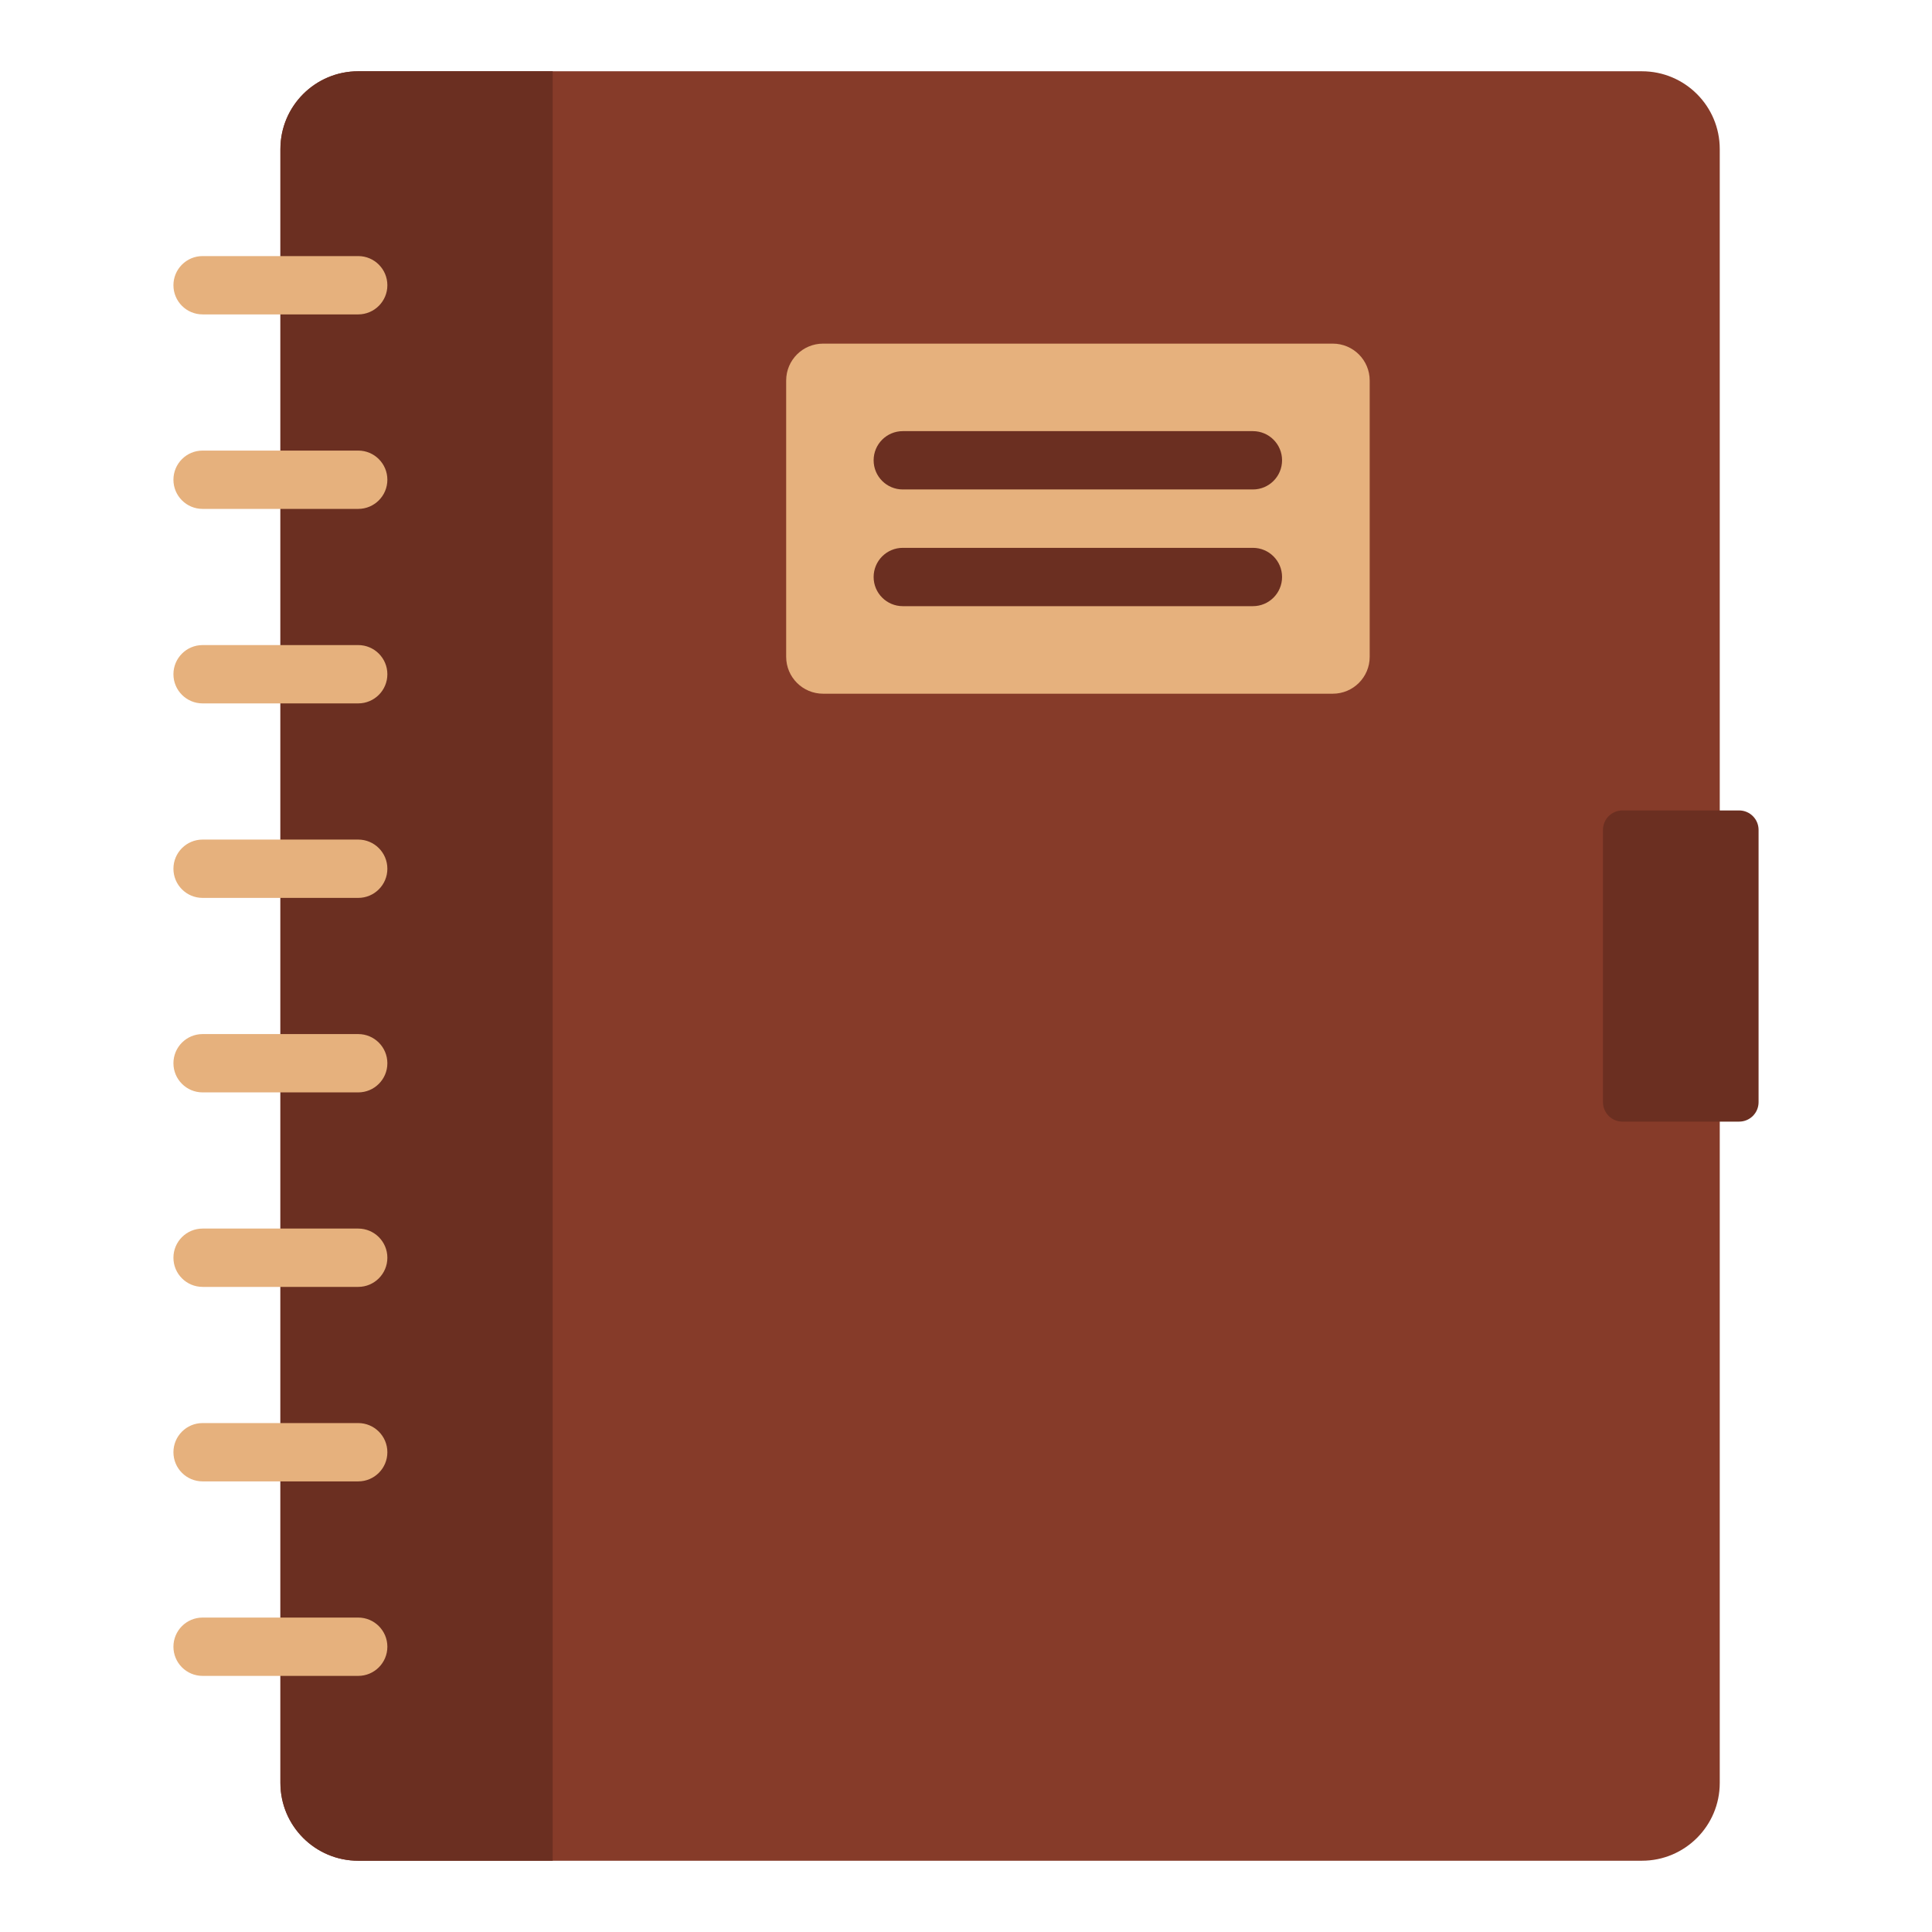 <?xml version="1.0" encoding="UTF-8" standalone="no"?>
<svg
   xmlns:dc="http://purl.org/dc/elements/1.1/"
   xmlns:cc="http://creativecommons.org/ns#"
   xmlns:rdf="http://www.w3.org/1999/02/22-rdf-syntax-ns#"
   xmlns:svg="http://www.w3.org/2000/svg"
   xmlns="http://www.w3.org/2000/svg"
   xmlns:xlink="http://www.w3.org/1999/xlink"
   xmlns:sodipodi="http://sodipodi.sourceforge.net/DTD/sodipodi-0.dtd"
   xmlns:inkscape="http://www.inkscape.org/namespaces/inkscape"
   width="64"
   height="64"
   version="1.1"
   id="svg94"
   sodipodi:docname="calibre.svg"
   inkscape:version="1.0.1 (3bc2e813f5, 2020-09-07)">
  <sodipodi:namedview
     pagecolor="#ffffff"
     bordercolor="#666666"
     borderopacity="1"
     objecttolerance="10"
     gridtolerance="10"
     guidetolerance="10"
     inkscape:pageopacity="0"
     inkscape:pageshadow="2"
     inkscape:window-width="1920"
     inkscape:window-height="932"
     id="namedview96"
     showgrid="false"
     inkscape:zoom="8.4521357"
     inkscape:cx="22.207964"
     inkscape:cy="36.479763"
     inkscape:window-x="0"
     inkscape:window-y="36"
     inkscape:window-maximized="1"
     inkscape:current-layer="svg94" />
  <defs
     id="defs52">
    <linearGradient
       id="SVGID_8_"
       x1="282.4"
       x2="185.32"
       y1="237.23"
       y2="334.31"
       gradientTransform="matrix(.076 0 0 -.076 14.111 53.343)"
       gradientUnits="userSpaceOnUse">
      <stop
         stop-color="#dee2e4"
         offset="0"
         id="stop4" />
      <stop
         stop-color="#dee2e4"
         offset=".293"
         id="stop6" />
      <stop
         stop-color="#a6aeb2"
         offset=".72"
         id="stop8" />
      <stop
         stop-color="#9aa2a6"
         offset="1"
         id="stop10" />
    </linearGradient>
    <linearGradient
       id="SVGID_7_"
       x1="236.94"
       x2="236.94"
       y1="303.37"
       y2="208.83"
       gradientTransform="matrix(.076 0 0 -.076 14.111 53.343)"
       gradientUnits="userSpaceOnUse">
      <stop
         stop-color="#dee2e4"
         offset="0"
         id="stop13" />
      <stop
         stop-color="#9ea7aa"
         offset="1"
         id="stop15" />
    </linearGradient>
    <linearGradient
       id="SVGID_2_"
       x1="236.94"
       x2="236.94"
       y1="360.12"
       y2="54.827"
       gradientTransform="matrix(.076 0 0 -.076 14.111 53.343)"
       gradientUnits="userSpaceOnUse">
      <stop
         stop-color="#dee2e4"
         offset="0"
         id="stop18" />
      <stop
         stop-color="#889296"
         offset="1"
         id="stop20" />
    </linearGradient>
    <linearGradient
       id="linearGradient1031"
       x1="445.27"
       x2="103.39"
       y1="491.02"
       y2="149.14"
       gradientTransform="matrix(.076 0 0 -.076 14.111 53.343)"
       gradientUnits="userSpaceOnUse">
      <stop
         stop-color="#5B6A6A"
         offset="0"
         id="stop23" />
      <stop
         stop-color="#C2CECE"
         stop-opacity="0"
         offset=".311"
         id="stop25" />
      <stop
         stop-color="#CAD5D5"
         stop-opacity=".157"
         offset=".348"
         id="stop27" />
      <stop
         stop-color="#E0E8E7"
         stop-opacity=".669"
         offset=".47"
         id="stop29" />
      <stop
         stop-color="#E8EFEE"
         offset=".549"
         id="stop31" />
      <stop
         stop-color="#97AAAA"
         offset=".788"
         id="stop33" />
      <stop
         stop-color="#9CAEAE"
         stop-opacity=".724"
         offset=".861"
         id="stop35" />
      <stop
         stop-color="#AAB9B9"
         stop-opacity=".402"
         offset=".946"
         id="stop37" />
      <stop
         stop-color="#B7C3C3"
         stop-opacity=".196"
         offset="1"
         id="stop39" />
    </linearGradient>
    <linearGradient
       id="linearGradient1039"
       x1="2.683"
       x2="15.298"
       y1="8.475"
       y2="8.475"
       gradientTransform="matrix(3.78 0 0 3.78 -.852 -.033)"
       gradientUnits="userSpaceOnUse">
      <stop
         stop-color="#2c2d31"
         offset="0"
         id="stop42" />
      <stop
         stop-color="#393b3f"
         offset=".726"
         id="stop44" />
      <stop
         stop-color="#232529"
         offset="1"
         id="stop46" />
    </linearGradient>
    <linearGradient
       id="linearGradient1047"
       x1="2.683"
       x2="5.07"
       y1="8.475"
       y2="8.475"
       gradientTransform="matrix(3.78 0 0 3.78 -.852 -.033)"
       gradientUnits="userSpaceOnUse"
       xlink:href="#SVGID_2_" />
    <linearGradient
       id="linearGradient1051"
       x1="236.94"
       x2="236.94"
       y1="360.12"
       y2="54.827"
       gradientTransform="matrix(.076 0 0 -.076 14.111 53.343)"
       gradientUnits="userSpaceOnUse"
       xlink:href="#SVGID_2_" />
    <linearGradient
       id="linearGradient1101"
       x1="7.115"
       x2="12.229"
       y1="4.554"
       y2="4.554"
       gradientTransform="matrix(3.78 0 0 3.78 -.85 -.033)"
       gradientUnits="userSpaceOnUse"
       xlink:href="#SVGID_2_" />
  </defs>
  <path
     id="rect1051"
     style="fill:#863b29;fill-opacity:1;stroke-width:0.5"
     d="M 11.867 2.361 C 10.444 2.361 9.289 3.514 9.289 4.938 L 9.289 59.062 C 9.289 60.486 10.444 61.639 11.867 61.639 L 54.391 61.639 C 55.814 61.639 56.969 60.486 56.969 59.062 L 56.969 4.938 C 56.969 3.514 55.814 2.361 54.391 2.361 L 11.867 2.361 z " />
  <circle
     cx="-1249.4"
     cy="-1241.2"
     r="0"
     fill="#5e4aa6"
     id="circle54" />
  <g
     transform="matrix(3.78 0 0 3.78 84.613 -16.355)"
     fill="#5e4aa6"
     stroke-width=".265"
     id="g64">
    <circle
       cx="-330.35"
       cy="-328.38"
       r="0"
       id="circle56" />
    <circle
       cx="-312.11"
       cy="-326.25"
       r="0"
       id="circle58" />
    <circle
       cx="-306.02"
       cy="-333.07"
       r="0"
       id="circle60" />
    <circle
       cx="-308.84"
       cy="-326.01"
       r="0"
       id="circle62" />
  </g>
  <path
     id="rect1049"
     style="fill:#6b2f21;fill-opacity:1;stroke-width:0.5"
     d="M 11.865 2.361 C 10.442 2.361 9.289 3.514 9.289 4.938 L 9.289 59.062 C 9.289 60.486 10.442 61.639 11.865 61.639 L 18.309 61.639 L 18.309 2.361 L 11.865 2.361 z " />
  <path
     id="rect1060"
     style="fill:#e6b17d;fill-opacity:1;stroke-width:0.5"
     d="M 27.266 11.383 C 26.59 11.383 26.043 11.93 26.043 12.605 L 26.043 21.758 C 26.043 22.433 26.591 22.98 27.266 22.98 L 44.15 22.98 C 44.826 22.98 45.373 22.433 45.373 21.758 L 45.373 12.605 C 45.373 11.93 44.825 11.383 44.15 11.383 L 27.266 11.383 z " />
  <g
     fill="#2a2c30"
     stroke-width=".116"
     id="g80">
    <path
       d="m28.94 15.248c0-0.534 0.433-0.966 0.966-0.966h11.598c0.534 0 0.966 0.433 0.966 0.966 0 0.534-0.433 0.966-0.966 0.966h-11.598c-0.534 0-0.966-0.433-0.966-0.966zm12.564 2.9h-11.598c-0.534 0-0.966 0.433-0.966 0.966s0.433 0.966 0.966 0.966h11.598c0.534 0 0.966-0.433 0.966-0.966 0-0.534-0.433-0.966-0.966-0.966z"
       id="path74"
       style="fill:#6b2f21;fill-opacity:1" />
    <path
       d="m57.611 37.155h-3.866c-0.356 0-0.644-0.289-0.644-0.644v-9.02c0-0.356 0.288-0.644 0.644-0.644h3.866c0.356 0 0.644 0.289 0.644 0.644v9.02c1.17e-4 0.356-0.288 0.644-0.644 0.644z"
       id="path76"
       style="fill:#6b2f21;fill-opacity:1" />
    <path
       d="m5.745 9.449c0-0.534 0.433-0.966 0.966-0.966h5.155c0.534 0 0.966 0.433 0.966 0.966s-0.433 0.966-0.966 0.966h-5.155c-0.534 0-0.966-0.433-0.966-0.966zm6.121 5.477h-5.155c-0.534 0-0.966 0.433-0.966 0.966 0 0.534 0.433 0.966 0.966 0.966h5.155c0.534 0 0.966-0.433 0.966-0.966 0-0.534-0.433-0.966-0.966-0.966zm0 6.443h-5.155c-0.534 0-0.966 0.433-0.966 0.966 0 0.534 0.433 0.966 0.966 0.966h5.155c0.534 0 0.966-0.433 0.966-0.966 0-0.534-0.433-0.966-0.966-0.966zm0 6.443h-5.155c-0.534 0-0.966 0.433-0.966 0.966 0 0.534 0.433 0.966 0.966 0.966h5.155c0.534 0 0.966-0.433 0.966-0.966 0-0.534-0.433-0.966-0.966-0.966zm0 6.443h-5.155c-0.534 0-0.966 0.433-0.966 0.966 0 0.534 0.433 0.966 0.966 0.966h5.155c0.534 0 0.966-0.433 0.966-0.966 0-0.534-0.433-0.966-0.966-0.966zm0 6.443h-5.155c-0.534 0-0.966 0.433-0.966 0.966 0 0.534 0.433 0.966 0.966 0.966h5.155c0.534 0 0.966-0.433 0.966-0.966 0-0.534-0.433-0.966-0.966-0.966zm0 6.443h-5.155c-0.534 0-0.966 0.433-0.966 0.966 0 0.534 0.433 0.966 0.966 0.966h5.155c0.534 0 0.966-0.433 0.966-0.966 0-0.534-0.433-0.966-0.966-0.966zm0 6.443h-5.155c-0.534 0-0.966 0.433-0.966 0.966 0 0.534 0.433 0.966 0.966 0.966h5.155c0.534 0 0.966-0.433 0.966-0.966 0-0.534-0.433-0.966-0.966-0.966z"
       id="path78"
       style="fill:#e6b17d;fill-opacity:1" />
  </g>
  <circle
     cx="-717.39"
     cy="-775.82"
     r="0"
     fill="#5e4aa6"
     image-rendering="optimizeSpeed"
     stroke-width=".641"
     id="circle82" />
</svg>
